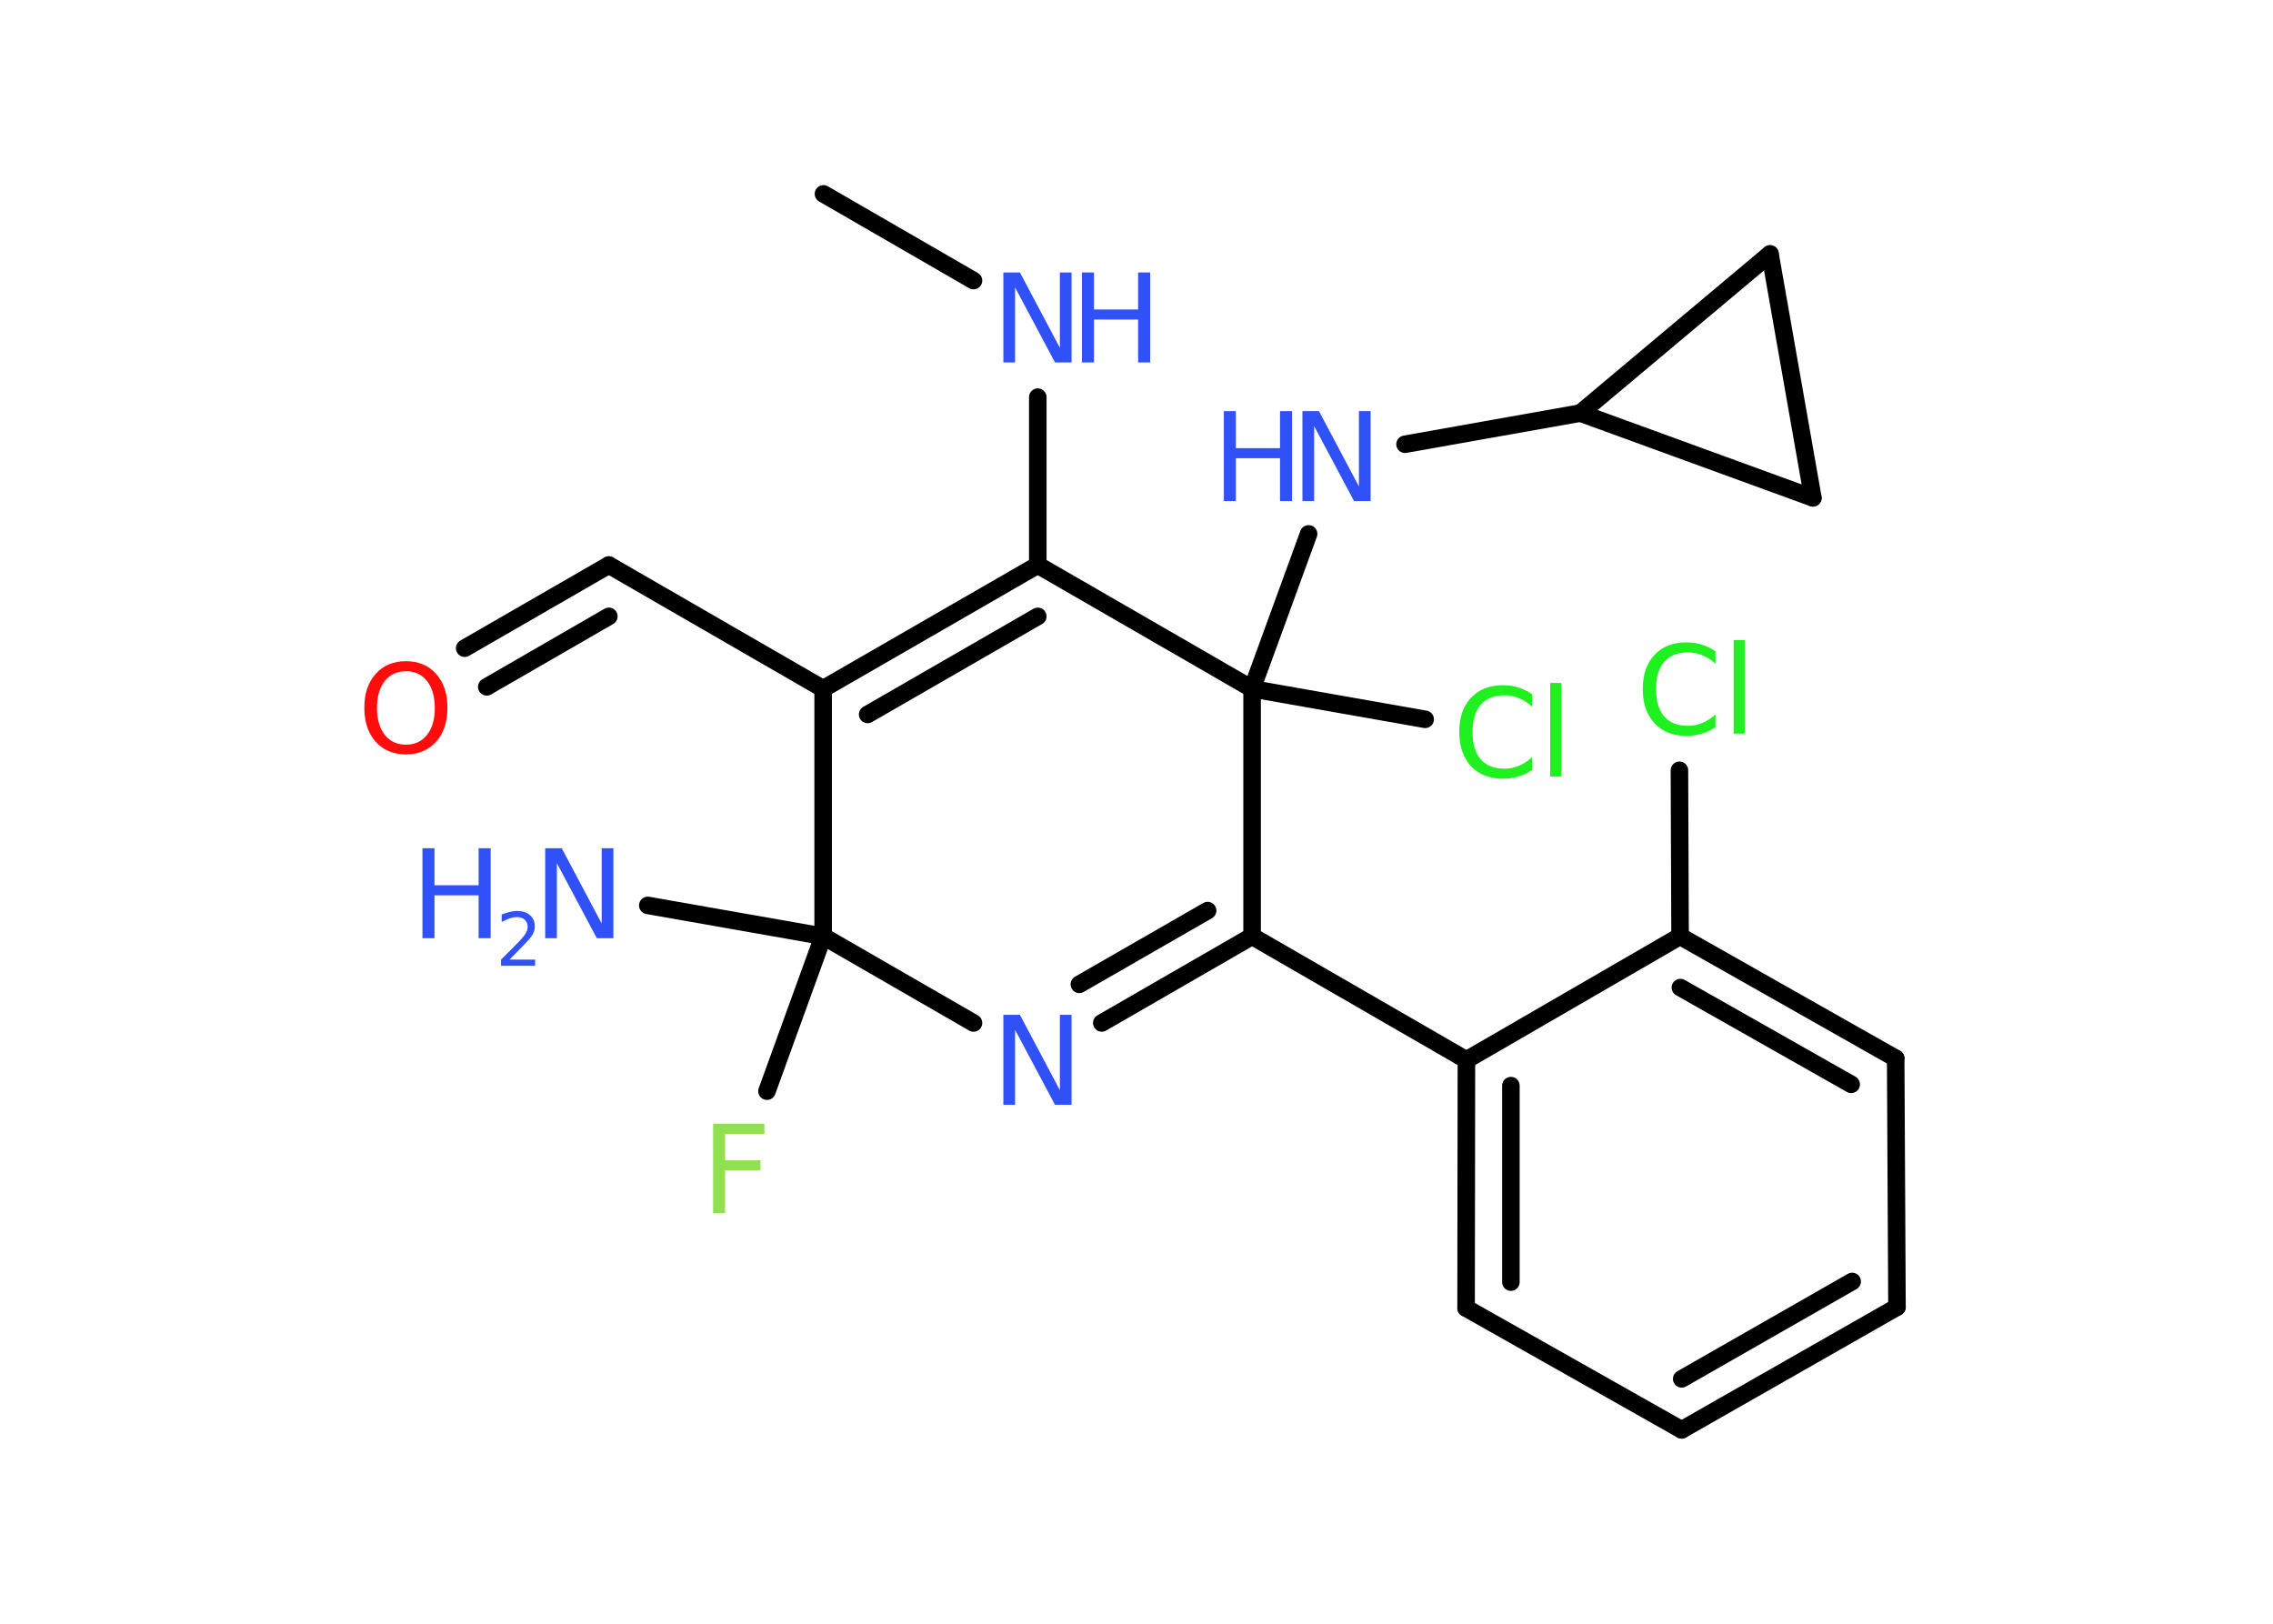 <?xml version='1.0' encoding='UTF-8'?>
<!DOCTYPE svg PUBLIC "-//W3C//DTD SVG 1.1//EN" "http://www.w3.org/Graphics/SVG/1.1/DTD/svg11.dtd">
<svg version='1.2' xmlns='http://www.w3.org/2000/svg' xmlns:xlink='http://www.w3.org/1999/xlink' width='70.0mm' height='50.0mm' viewBox='0 0 70.0 50.0'>
  <desc>Generated by the Chemistry Development Kit (http://github.com/cdk)</desc>
  <g stroke-linecap='round' stroke-linejoin='round' stroke='#000000' stroke-width='.54' fill='#3050F8'>
    <rect x='.0' y='.0' width='70.0' height='50.0' fill='#FFFFFF' stroke='none'/>
    <g id='mol1' class='mol'>
      <line id='mol1bnd1' class='bond' x1='25.36' y1='5.97' x2='29.98' y2='8.64'/>
      <line id='mol1bnd2' class='bond' x1='31.96' y1='12.23' x2='31.96' y2='17.4'/>
      <g id='mol1bnd3' class='bond'>
        <line x1='31.96' y1='17.4' x2='25.35' y2='21.21'/>
        <line x1='31.96' y1='18.98' x2='26.72' y2='22.0'/>
      </g>
      <line id='mol1bnd4' class='bond' x1='25.35' y1='21.21' x2='18.75' y2='17.4'/>
      <g id='mol1bnd5' class='bond'>
        <line x1='18.75' y1='17.4' x2='14.31' y2='19.96'/>
        <line x1='18.75' y1='18.98' x2='14.99' y2='21.15'/>
      </g>
      <line id='mol1bnd6' class='bond' x1='25.35' y1='21.21' x2='25.35' y2='28.83'/>
      <line id='mol1bnd7' class='bond' x1='25.35' y1='28.83' x2='19.95' y2='27.88'/>
      <line id='mol1bnd8' class='bond' x1='25.35' y1='28.83' x2='23.62' y2='33.6'/>
      <line id='mol1bnd9' class='bond' x1='25.35' y1='28.83' x2='29.98' y2='31.5'/>
      <g id='mol1bnd10' class='bond'>
        <line x1='33.93' y1='31.5' x2='38.56' y2='28.83'/>
        <line x1='33.24' y1='30.31' x2='37.19' y2='28.04'/>
      </g>
      <line id='mol1bnd11' class='bond' x1='38.56' y1='28.83' x2='45.16' y2='32.64'/>
      <g id='mol1bnd12' class='bond'>
        <line x1='45.16' y1='32.64' x2='45.15' y2='40.28'/>
        <line x1='46.53' y1='33.43' x2='46.53' y2='39.48'/>
      </g>
      <line id='mol1bnd13' class='bond' x1='45.15' y1='40.28' x2='51.79' y2='44.03'/>
      <g id='mol1bnd14' class='bond'>
        <line x1='51.79' y1='44.03' x2='58.42' y2='40.25'/>
        <line x1='51.79' y1='42.46' x2='57.04' y2='39.46'/>
      </g>
      <line id='mol1bnd15' class='bond' x1='58.42' y1='40.25' x2='58.38' y2='32.59'/>
      <g id='mol1bnd16' class='bond'>
        <line x1='58.38' y1='32.59' x2='51.74' y2='28.83'/>
        <line x1='57.01' y1='33.39' x2='51.75' y2='30.41'/>
      </g>
      <line id='mol1bnd17' class='bond' x1='45.16' y1='32.64' x2='51.74' y2='28.83'/>
      <line id='mol1bnd18' class='bond' x1='51.74' y1='28.83' x2='51.72' y2='23.72'/>
      <line id='mol1bnd19' class='bond' x1='38.56' y1='28.83' x2='38.56' y2='21.21'/>
      <line id='mol1bnd20' class='bond' x1='31.96' y1='17.4' x2='38.56' y2='21.21'/>
      <line id='mol1bnd21' class='bond' x1='38.56' y1='21.21' x2='43.89' y2='22.15'/>
      <line id='mol1bnd22' class='bond' x1='38.56' y1='21.21' x2='40.3' y2='16.44'/>
      <line id='mol1bnd23' class='bond' x1='43.27' y1='13.68' x2='48.67' y2='12.72'/>
      <line id='mol1bnd24' class='bond' x1='48.67' y1='12.72' x2='54.51' y2='7.82'/>
      <line id='mol1bnd25' class='bond' x1='54.51' y1='7.82' x2='55.83' y2='15.33'/>
      <line id='mol1bnd26' class='bond' x1='48.67' y1='12.72' x2='55.83' y2='15.33'/>
      <g id='mol1atm2' class='atom'>
        <path d='M30.91 8.39h.5l1.23 2.32v-2.32h.36v2.77h-.51l-1.23 -2.31v2.31h-.36v-2.77z' stroke='none'/>
        <path d='M33.32 8.39h.37v1.14h1.36v-1.14h.37v2.77h-.37v-1.32h-1.36v1.32h-.37v-2.77z' stroke='none'/>
      </g>
      <path id='mol1atm6' class='atom' d='M12.5 20.67q-.41 .0 -.65 .3q-.24 .3 -.24 .83q.0 .52 .24 .83q.24 .3 .65 .3q.41 .0 .65 -.3q.24 -.3 .24 -.83q.0 -.52 -.24 -.83q-.24 -.3 -.65 -.3zM12.5 20.36q.58 .0 .93 .39q.35 .39 .35 1.04q.0 .66 -.35 1.05q-.35 .39 -.93 .39q-.58 .0 -.93 -.39q-.35 -.39 -.35 -1.05q.0 -.65 .35 -1.04q.35 -.39 .93 -.39z' stroke='none' fill='#FF0D0D'/>
      <g id='mol1atm8' class='atom'>
        <path d='M16.8 26.12h.5l1.23 2.32v-2.32h.36v2.77h-.51l-1.23 -2.31v2.31h-.36v-2.77z' stroke='none'/>
        <path d='M13.01 26.12h.37v1.14h1.36v-1.14h.37v2.77h-.37v-1.32h-1.36v1.32h-.37v-2.77z' stroke='none'/>
        <path d='M15.7 29.55h.78v.19h-1.05v-.19q.13 -.13 .35 -.35q.22 -.22 .28 -.29q.11 -.12 .15 -.21q.04 -.08 .04 -.16q.0 -.13 -.09 -.22q-.09 -.08 -.24 -.08q-.11 .0 -.22 .04q-.12 .04 -.25 .11v-.23q.14 -.05 .25 -.08q.12 -.03 .21 -.03q.26 .0 .41 .13q.15 .13 .15 .35q.0 .1 -.04 .19q-.04 .09 -.14 .21q-.03 .03 -.18 .19q-.15 .15 -.42 .43z' stroke='none'/>
      </g>
      <path id='mol1atm9' class='atom' d='M21.95 34.6h1.59v.32h-1.21v.81h1.09v.31h-1.09v1.32h-.37v-2.77z' stroke='none' fill='#90E050'/>
      <path id='mol1atm10' class='atom' d='M30.91 31.25h.5l1.23 2.32v-2.32h.36v2.77h-.51l-1.23 -2.31v2.31h-.36v-2.77z' stroke='none'/>
      <path id='mol1atm18' class='atom' d='M52.83 20.04v.4q-.19 -.18 -.4 -.26q-.21 -.09 -.45 -.09q-.47 .0 -.73 .29q-.25 .29 -.25 .84q.0 .55 .25 .84q.25 .29 .73 .29q.24 .0 .45 -.09q.21 -.09 .4 -.26v.39q-.2 .14 -.42 .2q-.22 .07 -.47 .07q-.63 .0 -.99 -.39q-.36 -.39 -.36 -1.05q.0 -.67 .36 -1.05q.36 -.39 .99 -.39q.25 .0 .47 .07q.22 .07 .41 .2zM53.39 19.71h.34v2.88h-.34v-2.88z' stroke='none' fill='#1FF01F'/>
      <path id='mol1atm20' class='atom' d='M47.18 21.36v.4q-.19 -.18 -.4 -.26q-.21 -.09 -.45 -.09q-.47 .0 -.73 .29q-.25 .29 -.25 .84q.0 .55 .25 .84q.25 .29 .73 .29q.24 .0 .45 -.09q.21 -.09 .4 -.26v.39q-.2 .14 -.42 .2q-.22 .07 -.47 .07q-.63 .0 -.99 -.39q-.36 -.39 -.36 -1.05q.0 -.67 .36 -1.05q.36 -.39 .99 -.39q.25 .0 .47 .07q.22 .07 .41 .2zM47.74 21.03h.34v2.88h-.34v-2.88z' stroke='none' fill='#1FF01F'/>
      <g id='mol1atm21' class='atom'>
        <path d='M40.12 12.66h.5l1.23 2.32v-2.32h.36v2.77h-.51l-1.23 -2.31v2.31h-.36v-2.77z' stroke='none'/>
        <path d='M37.69 12.66h.37v1.14h1.36v-1.14h.37v2.77h-.37v-1.32h-1.36v1.32h-.37v-2.77z' stroke='none'/>
      </g>
    </g>
  </g>
</svg>
